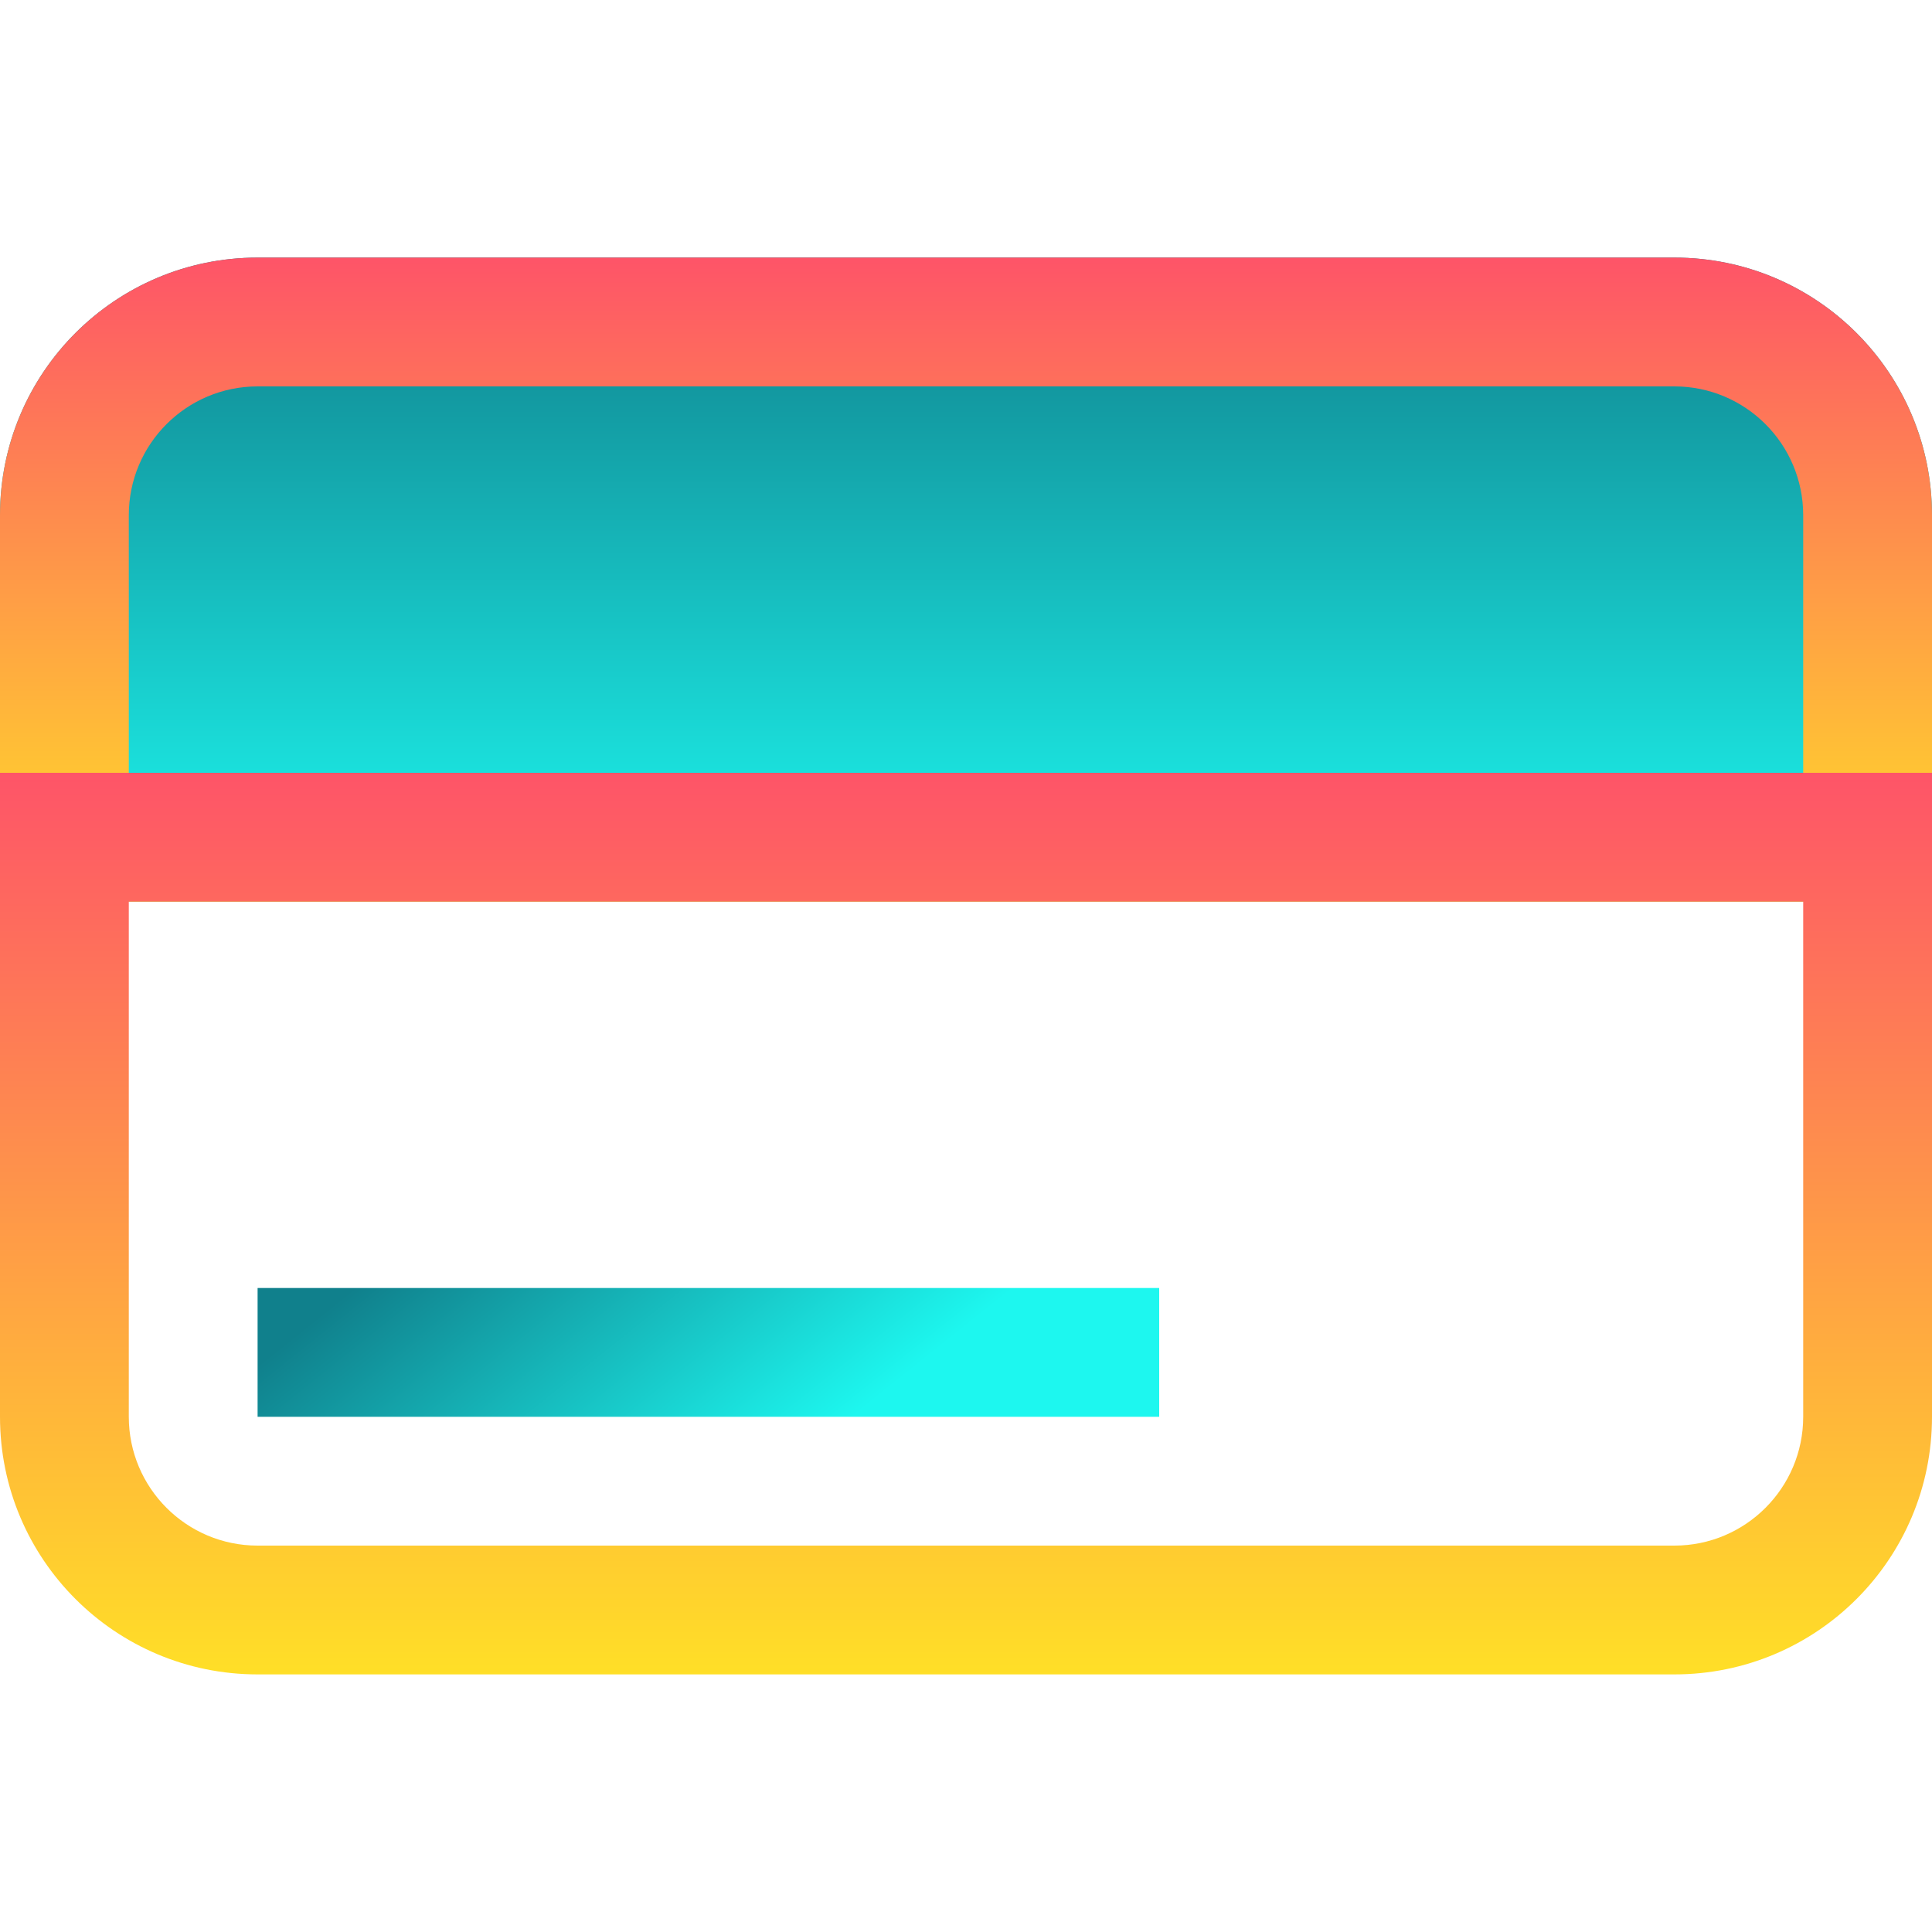 <svg width="15" height="15" viewBox="0 0 15 15" fill="none" xmlns="http://www.w3.org/2000/svg">
<path d="M0 4C0 2.895 0.895 2 2 2H13C14.105 2 15 2.895 15 4V7H0V4Z" fill="url(#paint0_linear_177_29767)"/>
<path fill-rule="evenodd" clip-rule="evenodd" d="M13 3H2C1.448 3 1 3.448 1 4V6H14V4C14 3.448 13.552 3 13 3ZM2 2C0.895 2 0 2.895 0 4V7H15V4C15 2.895 14.105 2 13 2H2Z" fill="url(#paint1_linear_177_29767)"/>
<path fill-rule="evenodd" clip-rule="evenodd" d="M14 7H1V11C1 11.552 1.448 12 2 12H13C13.552 12 14 11.552 14 11V7ZM0 6V11C0 12.105 0.895 13 2 13H13C14.105 13 15 12.105 15 11V6H0Z" fill="url(#paint2_linear_177_29767)"/>
<path fill-rule="evenodd" clip-rule="evenodd" d="M9 11H2V10H9V11Z" fill="url(#paint3_linear_177_29767)"/>
<defs>
<linearGradient id="paint0_linear_177_29767" x1="7.5" y1="2" x2="7.5" y2="7" gradientUnits="userSpaceOnUse">
<stop stop-color="#10808C"/>
<stop offset="1" stop-color="#1DF7EF"/>
</linearGradient>
<linearGradient id="paint1_linear_177_29767" x1="7.5" y1="2" x2="7.5" y2="7" gradientUnits="userSpaceOnUse">
<stop stop-color="#FE5468"/>
<stop offset="1" stop-color="#FFDF27"/>
</linearGradient>
<linearGradient id="paint2_linear_177_29767" x1="7.5" y1="6" x2="7.5" y2="13" gradientUnits="userSpaceOnUse">
<stop stop-color="#FE5468"/>
<stop offset="1" stop-color="#FFDF27"/>
</linearGradient>
<linearGradient id="paint3_linear_177_29767" x1="4" y1="9" x2="6" y2="11.5" gradientUnits="userSpaceOnUse">
<stop stop-color="#10808C"/>
<stop offset="1" stop-color="#1DF7EF"/>
</linearGradient>
</defs>
</svg>
